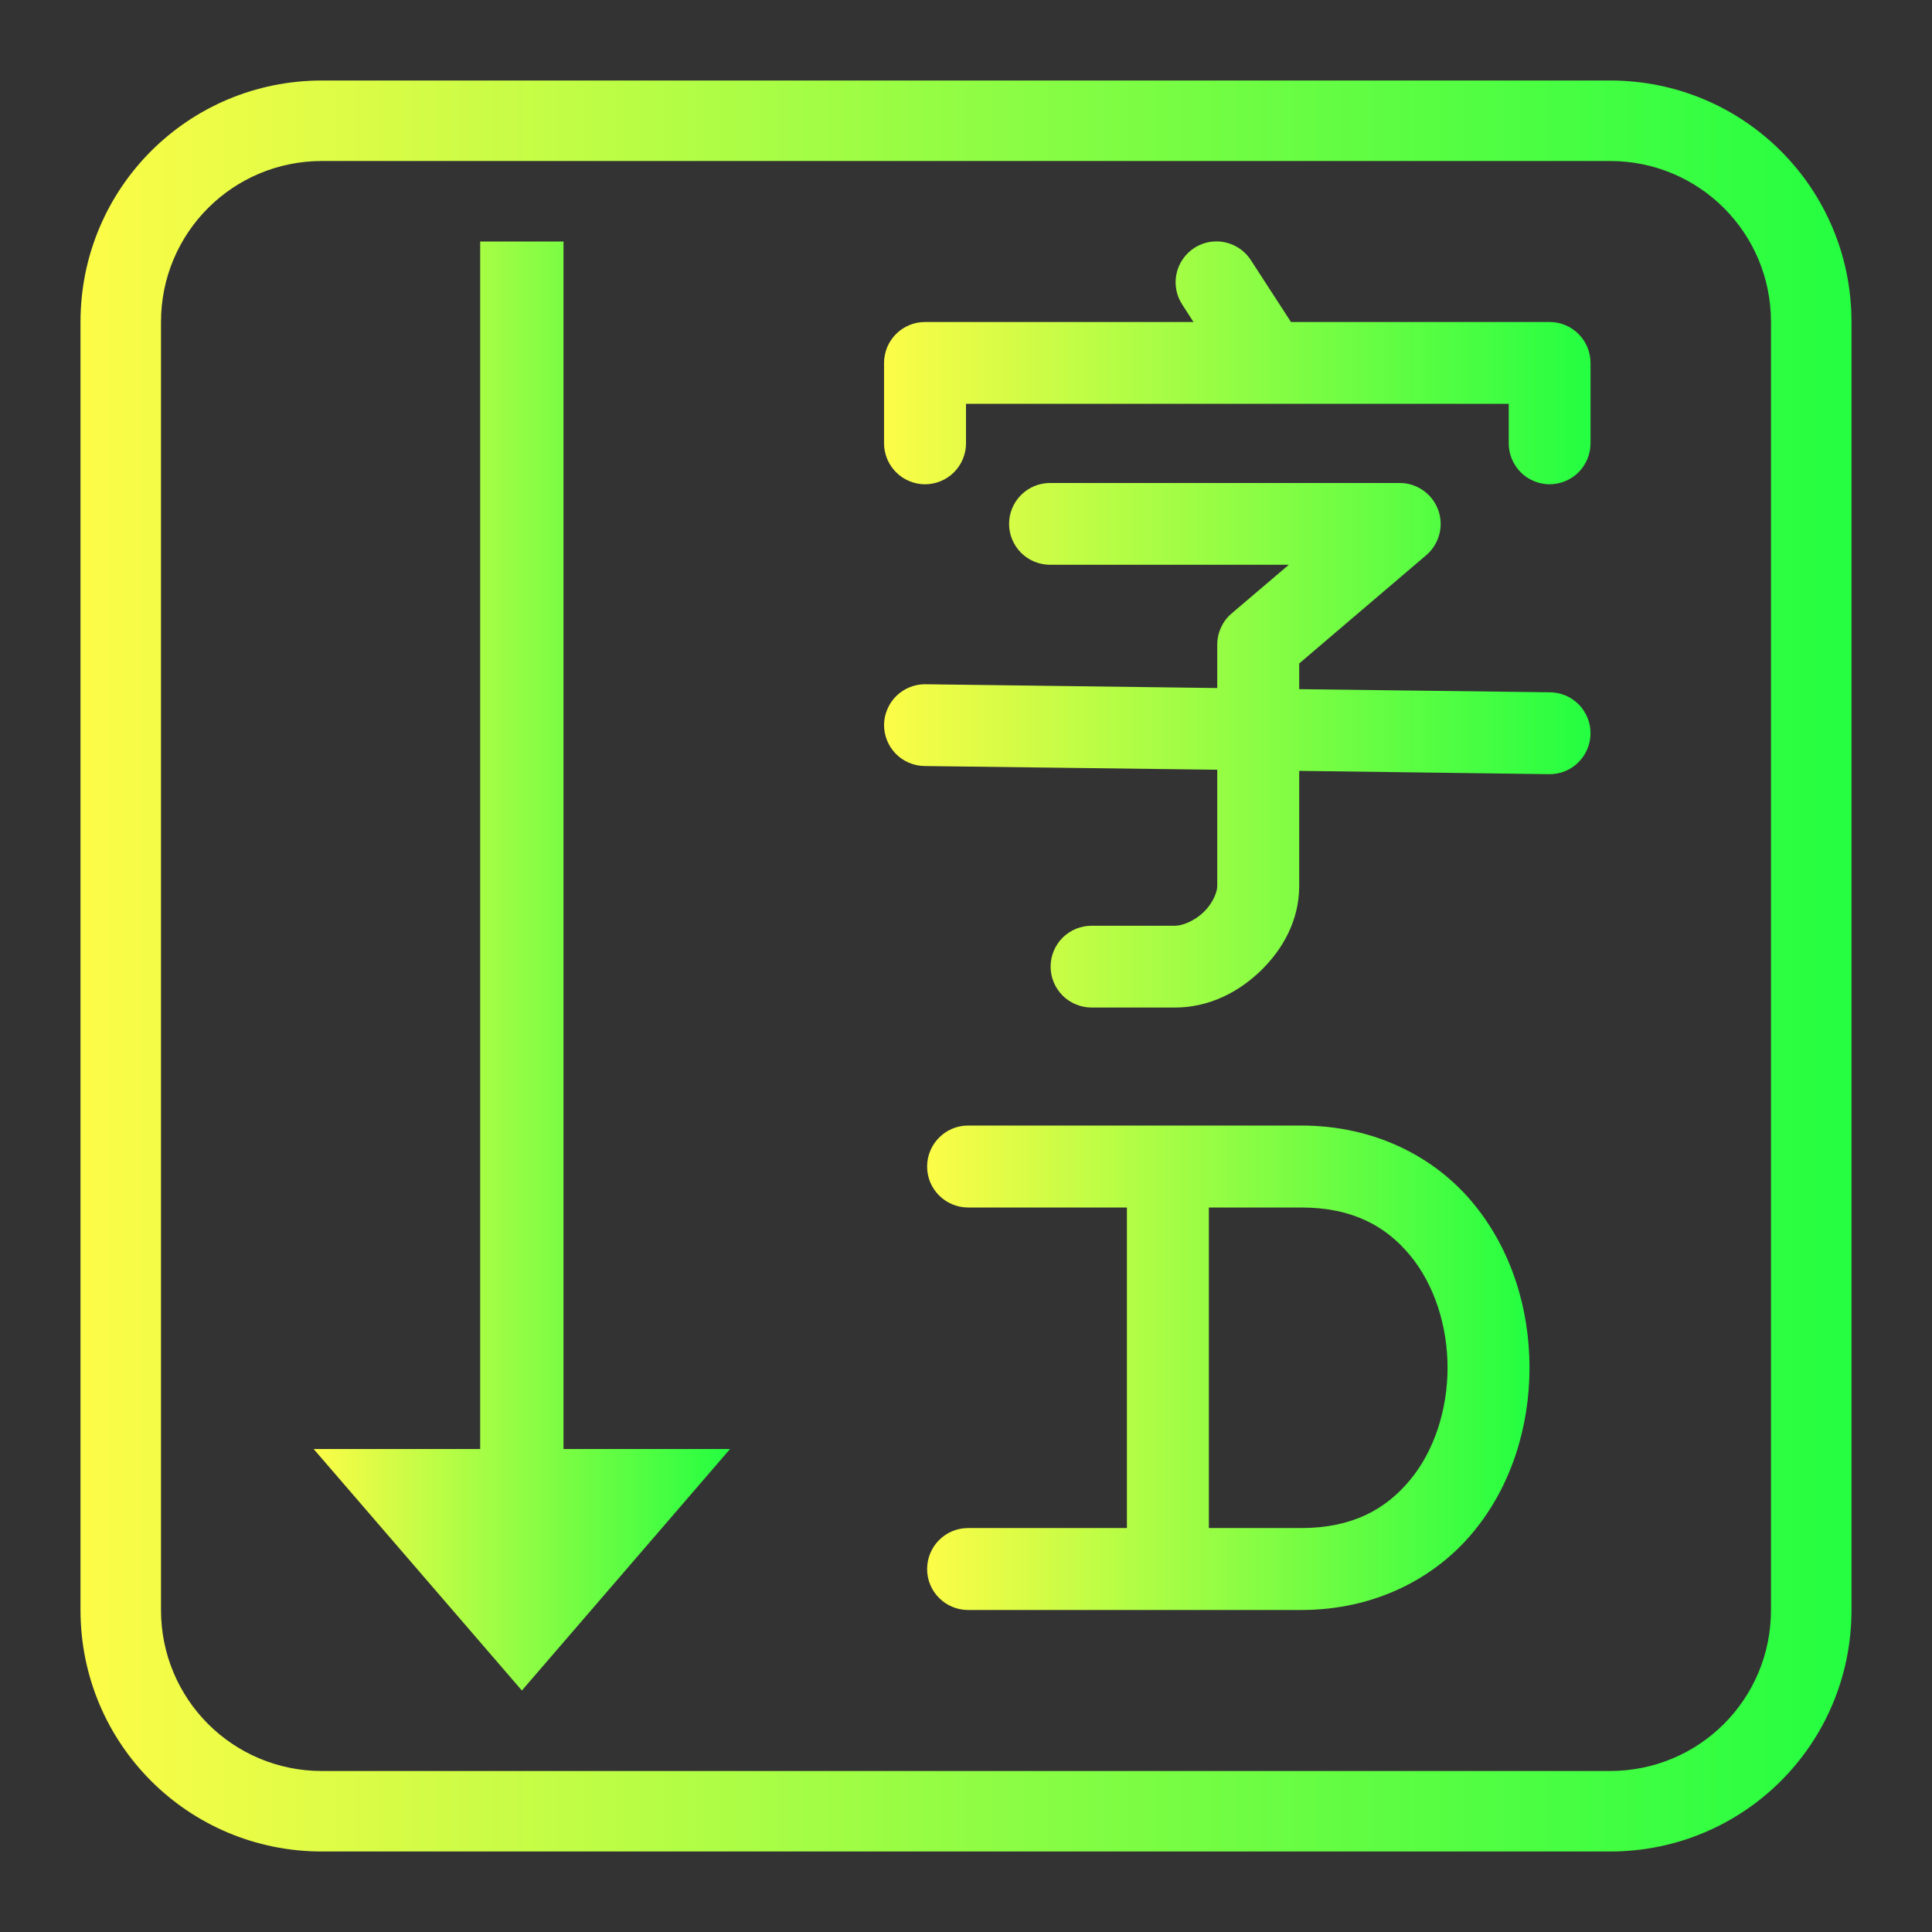 <svg width="24" height="24" viewBox="0 0 24 24" fill="none" xmlns="http://www.w3.org/2000/svg">
<rect x="0" y="0" width="24" height="24" fill="#333333" stroke="none"/>
<path d="M12.025 13.982C11.745 13.982 11.518 14.21 11.517 14.49C11.516 14.771 11.744 14.999 12.025 15H13.999V18.982H12.025C11.745 18.982 11.518 19.209 11.517 19.49C11.516 19.771 11.744 19.999 12.025 20H16.164C17.076 20 17.824 19.608 18.3 19.033C18.777 18.457 19 17.72 19 16.99C19 16.26 18.777 15.523 18.3 14.947C17.824 14.371 17.076 13.982 16.164 13.982L12.025 13.982ZM15.017 15H16.164C16.803 15 17.218 15.233 17.517 15.595C17.817 15.957 17.982 16.47 17.982 16.99C17.982 17.51 17.817 18.023 17.517 18.384C17.218 18.746 16.803 18.982 16.164 18.982H15.017V15Z" fill="url(#paint0_linear_10_17400)"/>
<path d="M15.08 3C14.993 3.005 14.909 3.033 14.836 3.08C14.723 3.153 14.643 3.269 14.615 3.4C14.587 3.532 14.612 3.67 14.686 3.783L14.826 4H11.492C11.425 4 11.359 4.013 11.297 4.038C11.236 4.064 11.179 4.101 11.132 4.148C11.085 4.195 11.047 4.251 11.021 4.313C10.996 4.375 10.982 4.441 10.982 4.508V5.508C10.982 5.575 10.996 5.641 11.021 5.702C11.047 5.764 11.085 5.82 11.132 5.867C11.179 5.915 11.236 5.952 11.297 5.977C11.359 6.003 11.425 6.016 11.492 6.016C11.627 6.015 11.756 5.962 11.851 5.867C11.946 5.771 12 5.642 12 5.508V5.016H18.742V5.508C18.742 5.642 18.796 5.771 18.891 5.867C18.986 5.962 19.115 6.015 19.25 6.016C19.385 6.015 19.514 5.962 19.609 5.867C19.704 5.771 19.758 5.642 19.758 5.508V4.508C19.758 4.373 19.704 4.244 19.609 4.149C19.514 4.054 19.385 4 19.25 4H16.037L15.539 3.232C15.49 3.156 15.422 3.095 15.341 3.054C15.261 3.013 15.17 2.994 15.08 3ZM13.043 6C12.908 6 12.779 6.054 12.684 6.149C12.589 6.244 12.535 6.373 12.535 6.508C12.535 6.642 12.589 6.771 12.684 6.867C12.779 6.962 12.908 7.015 13.043 7.016H16.01L15.299 7.621C15.243 7.669 15.198 7.728 15.168 7.795C15.137 7.862 15.121 7.934 15.121 8.008V8.547L11.498 8.5C11.431 8.499 11.365 8.511 11.303 8.536C11.241 8.561 11.184 8.597 11.136 8.644C11.088 8.691 11.05 8.746 11.024 8.808C10.997 8.869 10.983 8.935 10.982 9.002C10.981 9.137 11.033 9.266 11.127 9.363C11.221 9.459 11.35 9.514 11.485 9.516L15.121 9.562V11.008C15.121 11.082 15.066 11.221 14.953 11.33C14.84 11.439 14.691 11.5 14.596 11.5H13.561C13.494 11.5 13.428 11.513 13.366 11.538C13.304 11.564 13.248 11.601 13.2 11.648C13.153 11.695 13.116 11.751 13.09 11.813C13.064 11.875 13.051 11.941 13.051 12.008C13.051 12.075 13.064 12.141 13.09 12.203C13.116 12.264 13.153 12.32 13.2 12.367C13.248 12.415 13.304 12.452 13.366 12.477C13.428 12.503 13.494 12.516 13.561 12.516H14.596C15.018 12.516 15.385 12.326 15.66 12.06C15.935 11.794 16.139 11.433 16.139 11.008V9.576L19.244 9.617C19.379 9.619 19.509 9.567 19.605 9.472C19.701 9.378 19.756 9.25 19.758 9.115C19.759 9.048 19.747 8.982 19.722 8.92C19.697 8.858 19.66 8.801 19.614 8.753C19.567 8.706 19.512 8.667 19.45 8.641C19.389 8.615 19.323 8.601 19.256 8.6L16.139 8.561V8.242L17.719 6.895C17.798 6.827 17.854 6.737 17.88 6.636C17.906 6.536 17.901 6.43 17.865 6.333C17.829 6.235 17.764 6.151 17.679 6.092C17.594 6.032 17.493 6 17.389 6L13.043 6Z" fill="url(#paint1_linear_10_17400)"/>
<path d="M6.483 21L3.896 18H5.965V3H7V18H9.069L6.483 21Z" fill="url(#paint2_linear_10_17400)"/>
<path d="M20 1C21.662 1 23 2.338 23 4V20C23 21.662 21.662 23 20 23H4C2.338 23 1 21.662 1 20V4C1 2.338 2.338 1 4 1H20ZM20 2H4C2.892 2 2 2.892 2 4V20C2 21.108 2.892 22 4 22H20C21.108 22 22 21.108 22 20V4C22 2.892 21.108 2 20 2Z" fill="url(#paint3_linear_10_17400)"/>
<defs>
<linearGradient id="paint0_linear_10_17400" x1="11.517" y1="16.991" x2="19" y2="16.991" gradientUnits="userSpaceOnUse">
<stop stop-color="#FDFC47"/>
<stop offset="1" stop-color="#24FE41"/>
</linearGradient>
<linearGradient id="paint1_linear_10_17400" x1="10.982" y1="7.757" x2="19.758" y2="7.757" gradientUnits="userSpaceOnUse">
<stop stop-color="#FDFC47"/>
<stop offset="1" stop-color="#24FE41"/>
</linearGradient>
<linearGradient id="paint2_linear_10_17400" x1="3.896" y1="12" x2="9.069" y2="12" gradientUnits="userSpaceOnUse">
<stop stop-color="#FDFC47"/>
<stop offset="1" stop-color="#24FE41"/>
</linearGradient>
<linearGradient id="paint3_linear_10_17400" x1="1" y1="12" x2="23" y2="12" gradientUnits="userSpaceOnUse">
<stop stop-color="#FDFC47"/>
<stop offset="1" stop-color="#24FE41"/>
</linearGradient>
</defs>
</svg>
